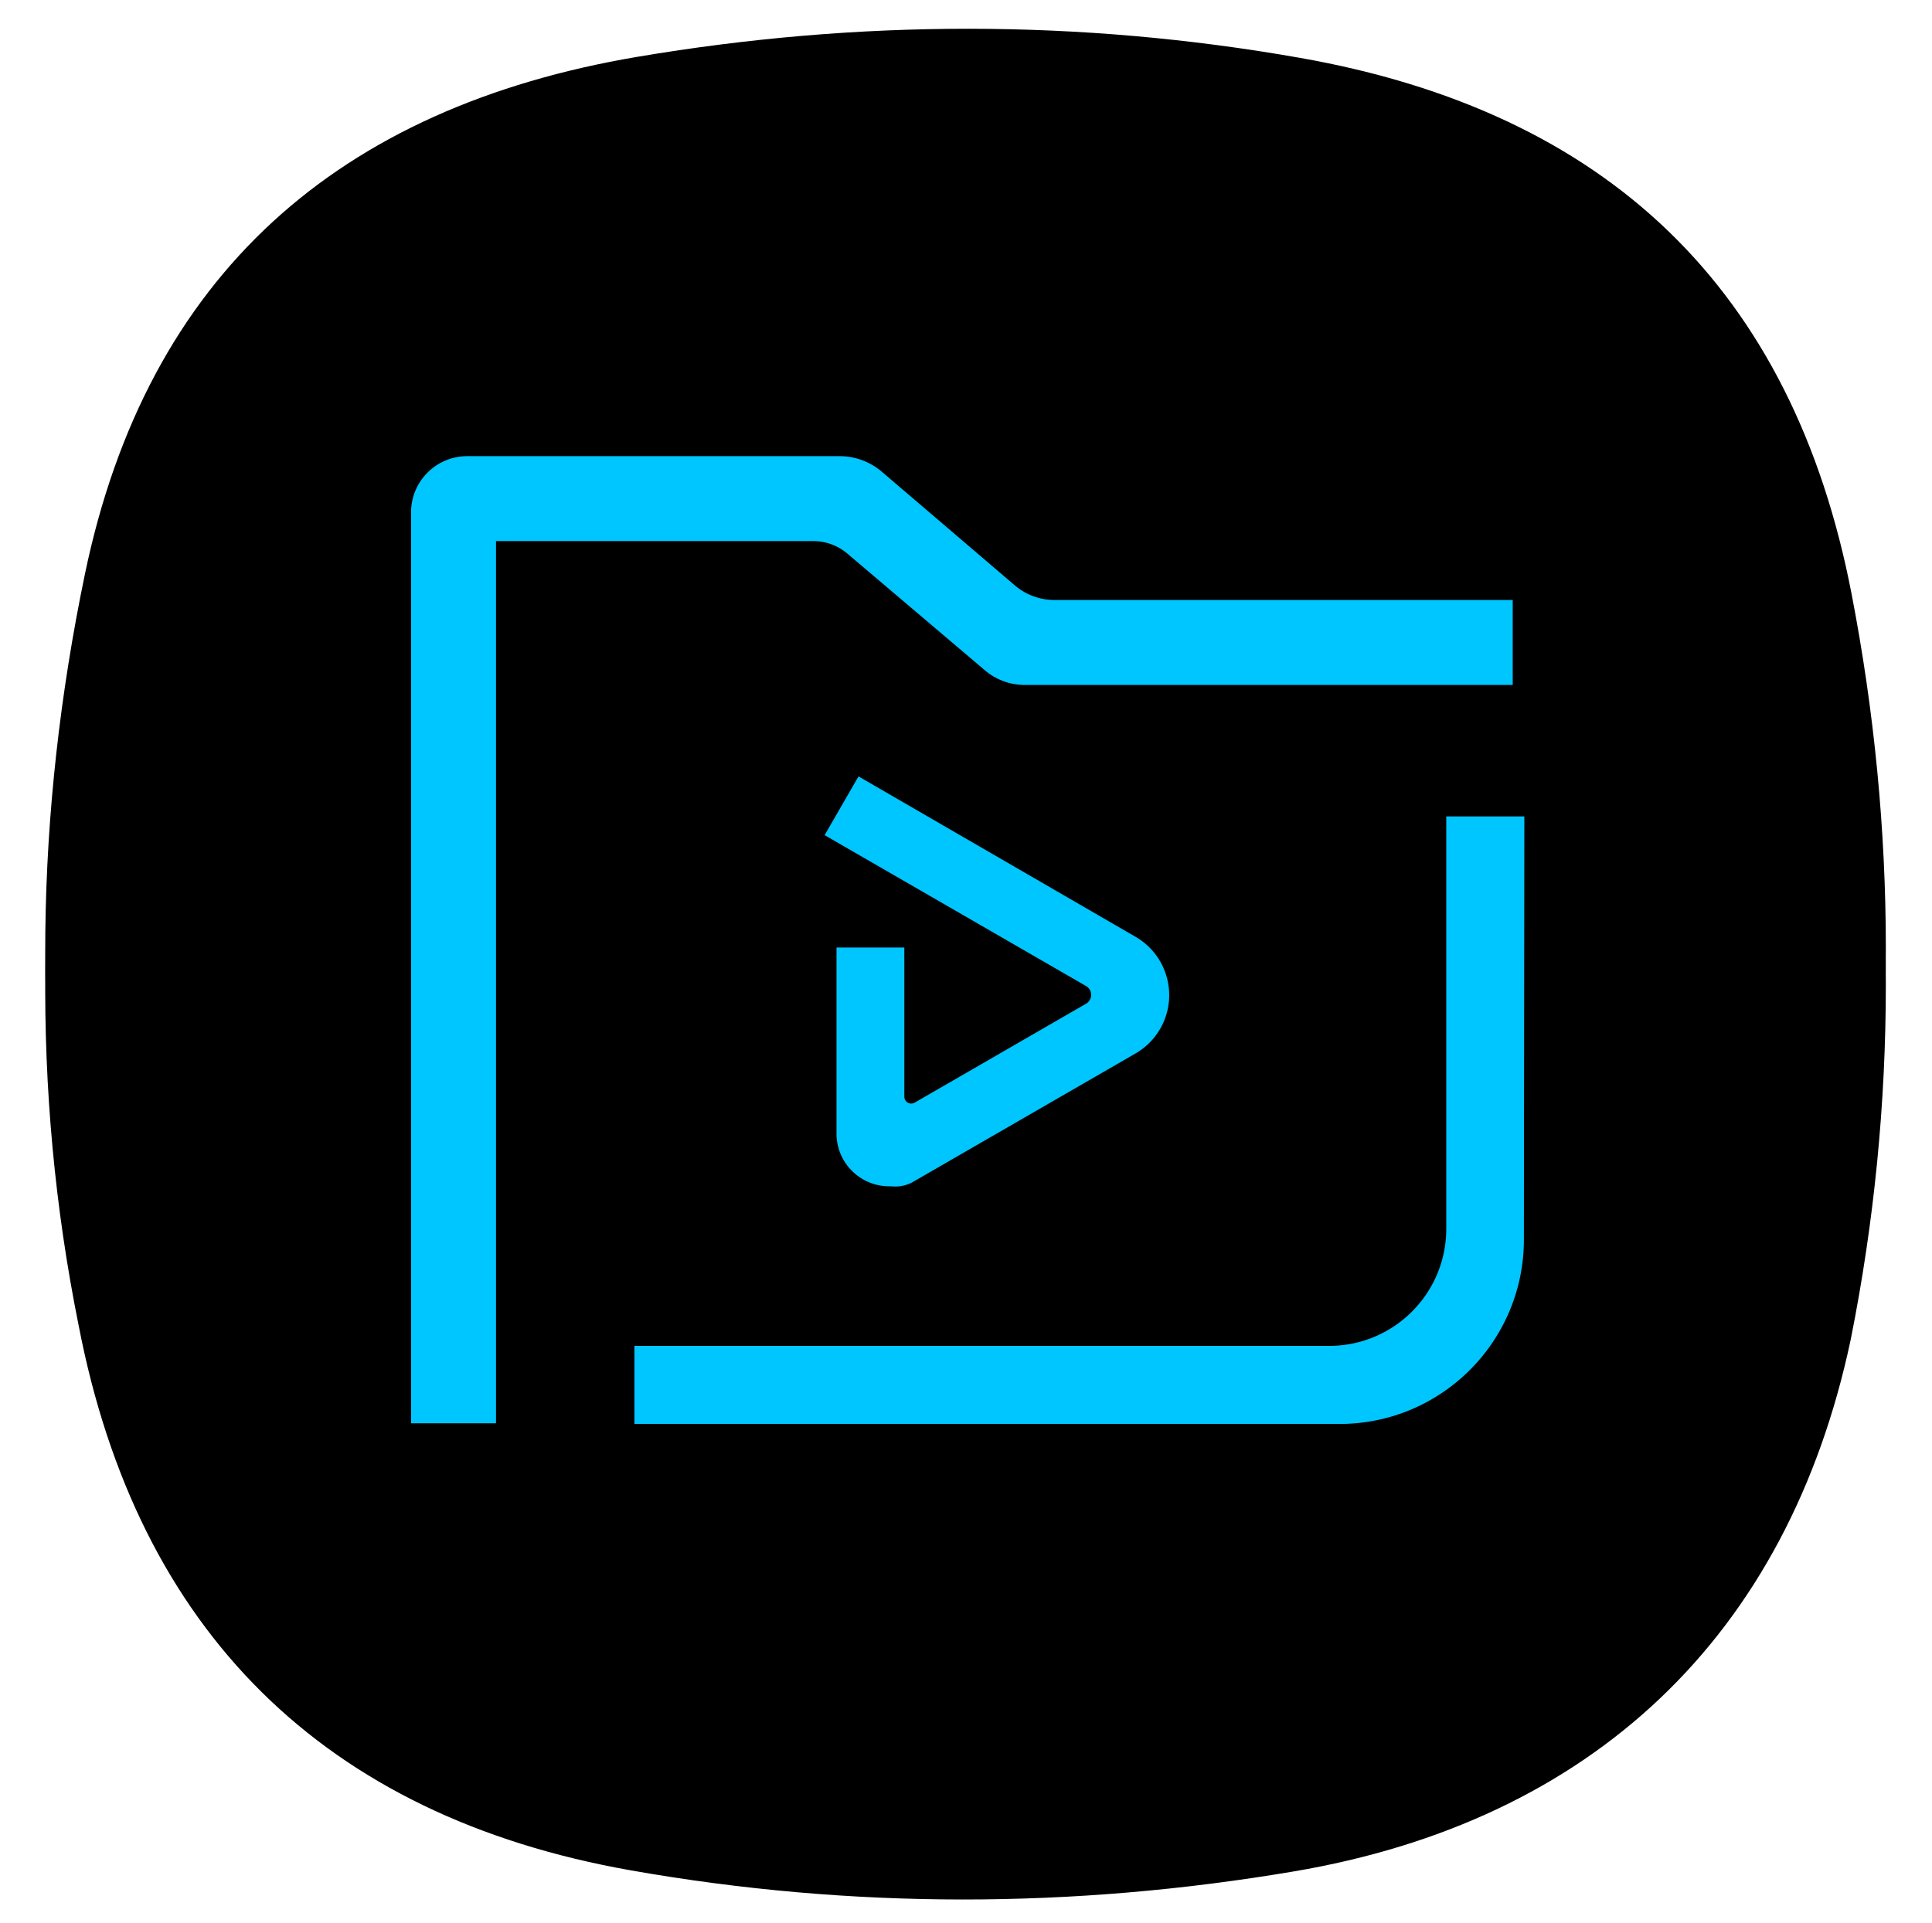 <svg xmlns="http://www.w3.org/2000/svg" xmlns:xlink="http://www.w3.org/1999/xlink" viewBox="0 0 470 468" id="Video"><defs><filter id="a" width="111.8%" height="111.9%" x="-5.9%" y="-3.9%" filterUnits="objectBoundingBox"><feOffset dy="5" in="SourceAlpha" result="shadowOffsetOuter1"></feOffset><feGaussianBlur in="shadowOffsetOuter1" result="shadowBlurOuter1" stdDeviation="4"></feGaussianBlur><feColorMatrix in="shadowBlurOuter1" result="shadowMatrixOuter1" values="0 0 0 0 0 0 0 0 0 0 0 0 0 0 0 0 0 0 0.078 0"></feColorMatrix><feOffset dy="4" in="SourceAlpha" result="shadowOffsetOuter2"></feOffset><feGaussianBlur in="shadowOffsetOuter2" result="shadowBlurOuter2" stdDeviation="5.5"></feGaussianBlur><feColorMatrix in="shadowBlurOuter2" result="shadowMatrixOuter2" values="0 0 0 0 0 0 0 0 0 0 0 0 0 0 0 0 0 0 0.211 0"></feColorMatrix><feMerge><feMergeNode in="shadowMatrixOuter1"></feMergeNode><feMergeNode in="shadowMatrixOuter2"></feMergeNode></feMerge></filter><path id="b" d="M9.635 132.808C24.782 59.782 71.388 19.109 144.085 6.822c53.74-9.081 107.5-9.196 161.15.255 74.852 13.185 119.85 56.23 134.185 130.36 11.075 57.29 11.249 115.191-.174 172.427-15.324 72.52-63.132 117.285-135.561 129.527-53.74 9.08-107.5 9.195-161.15-.255-74.852-13.186-120.05-58.38-134.384-132.509-11.64-57.668-10.52-115.935 1.484-173.82z" fill="#000000" class="color000000 svgShape"></path></defs><g fill="none" fill-rule="evenodd"><g transform="translate(11 7)" fill="#000000" class="color000000 svgShape"><use fill="#000" filter="url(#a)" xlink:href="#b"></use><use fill="#987EFC" xlink:href="#b"></use></g><path fill="#00c6ff" d="M351.833 198.667h19l-.116 103.025c-.029 24.755-20.104 44.808-44.859 44.808H154.333v-19h169.013c15.733 0 28.487-12.754 28.487-28.486V198.667zm-145.655-63.92a12.785 12.785 0 0 0-8.324-3.08h-77.187v214.667H100V124.67c0-7.55 6.12-13.67 13.669-13.67h90.587a15.8 15.8 0 0 1 10.266 3.79l32.354 27.65a14.844 14.844 0 0 0 9.643 3.56H368v20.667H249.241c-3.518 0-6.921-1.25-9.603-3.525l-33.46-28.394zm-2.678 95.81H220v36.299a1.677 1.677 0 0 0 2.516 1.452l41.676-24.061c1.662-.96 1.662-3.358 0-4.318l-63.587-36.712 8.25-14.29 67.399 39.034a16.396 16.396 0 0 1-.018 28.386l-54.068 31.215a8.646 8.646 0 0 1-4.67 1.152l-1.173-.047c-7.083 0-12.825-5.742-12.825-12.824v-45.286z" class="colorffffff svgShape"></path></g></svg>